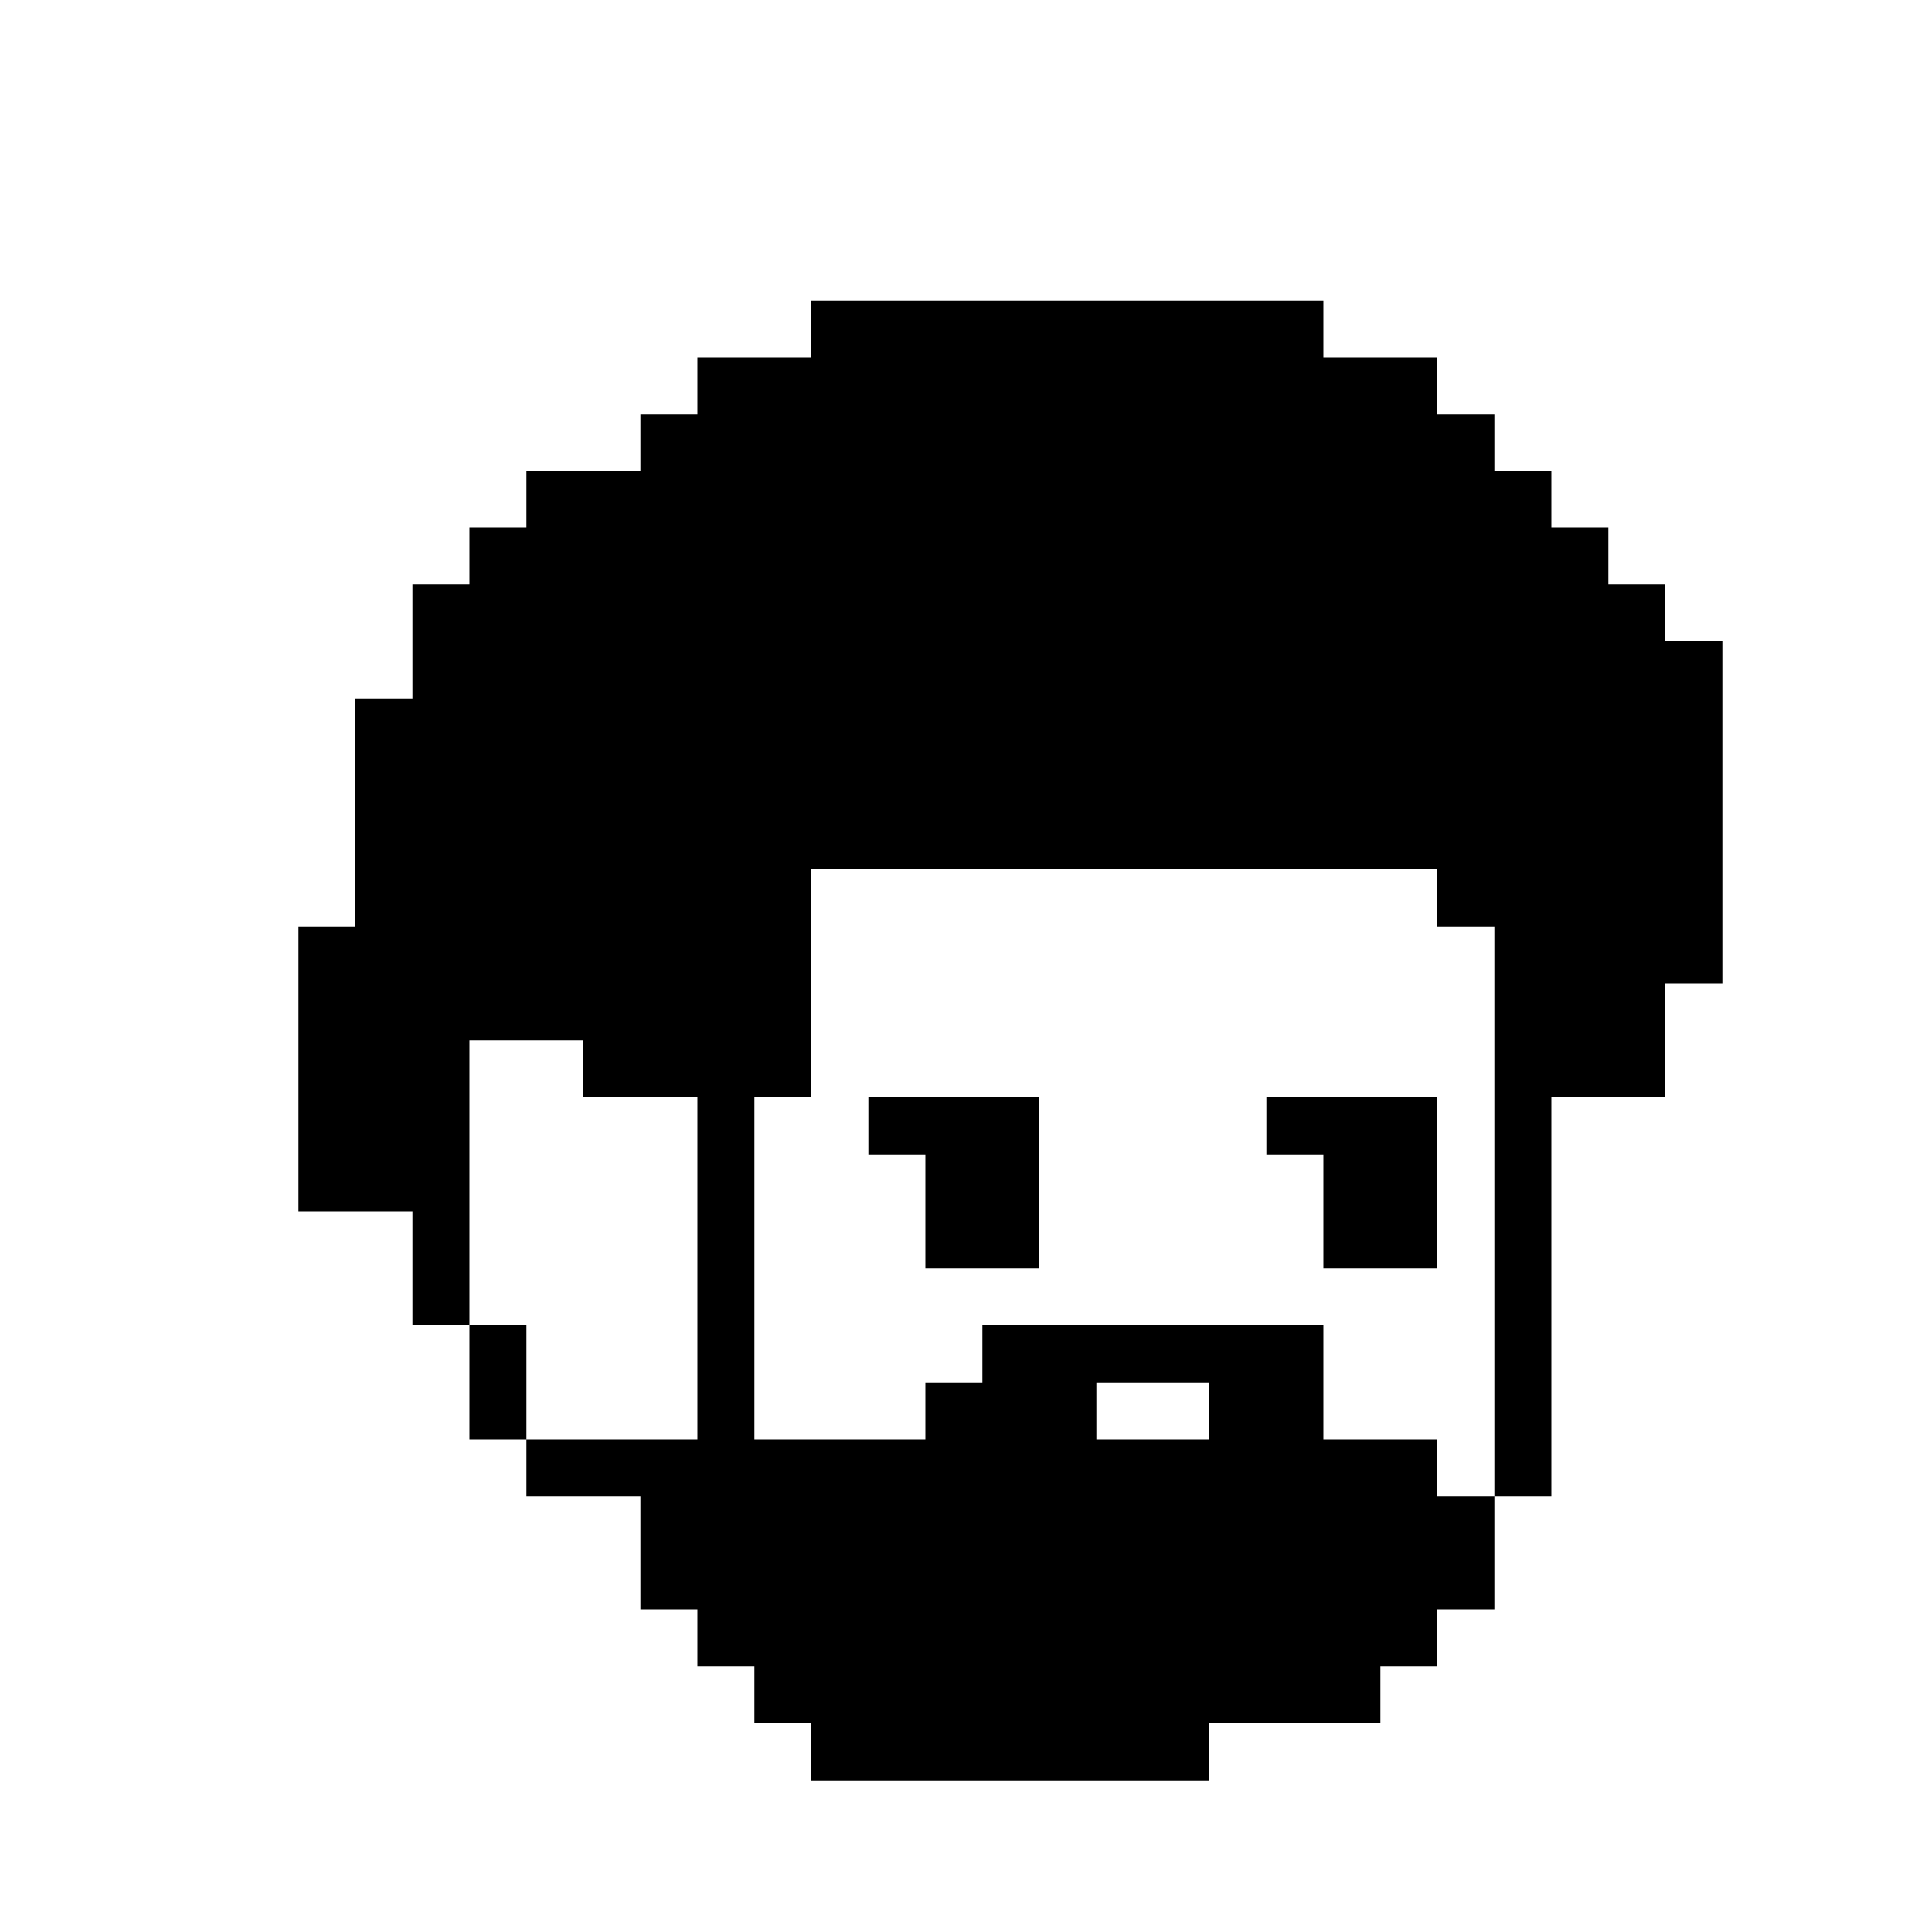 <?xml version="1.0" standalone="no"?>
<!DOCTYPE svg PUBLIC "-//W3C//DTD SVG 20010904//EN"
 "http://www.w3.org/TR/2001/REC-SVG-20010904/DTD/svg10.dtd">
<svg version="1.0" xmlns="http://www.w3.org/2000/svg"
 width="2000pt" height="2000pt" viewBox="0 0 2000 2000"
 preserveAspectRatio="xMidYMid meet">

<g transform="translate(0,2000) scale(0.1,-0.1)"
fill="#000000" stroke="none">
<path d="M8400 16595 l0 -295 -590 0 -590 0 0 -295 0 -295 -295 0 -295 0 0
-295 0 -295 -590 0 -590 0 0 -290 0 -290 -295 0 -295 0 0 -295 0 -295 -295 0
-295 0 0 -590 0 -590 -295 0 -295 0 0 -1180 0 -1180 -295 0 -295 0 0 -1475 0
-1475 590 0 590 0 0 -590 0 -590 295 0 295 0 0 -590 0 -590 295 0 295 0 0
-295 0 -295 590 0 590 0 0 -585 0 -585 295 0 295 0 0 -295 0 -295 295 0 295 0
0 -295 0 -295 295 0 295 0 0 -295 0 -295 2060 0 2060 0 0 295 0 295 885 0 885
0 0 295 0 295 295 0 295 0 0 295 0 295 295 0 295 0 0 585 0 585 295 0 295 0 0
2065 0 2065 590 0 590 0 0 590 0 590 295 0 295 0 0 1770 0 1770 -295 0 -295 0
0 295 0 295 -295 0 -295 0 0 295 0 295 -295 0 -295 0 0 290 0 290 -295 0 -295
0 0 295 0 295 -295 0 -295 0 0 295 0 295 -590 0 -590 0 0 295 0 295 -2650 0
-2650 0 0 -295z m6480 -5890 l0 -295 295 0 295 0 0 -2950 0 -2950 -295 0 -295
0 0 295 0 295 -590 0 -590 0 0 590 0 590 -1765 0 -1765 0 0 -295 0 -295 -295
0 -295 0 0 -295 0 -295 -885 0 -885 0 0 1770 0 1770 295 0 295 0 0 1180 0
1180 3240 0 3240 0 0 -295z m-8840 -1770 l0 -295 590 0 590 0 0 -1770 0 -1770
-885 0 -885 0 0 590 0 590 -295 0 -295 0 0 1475 0 1475 590 0 590 0 0 -295z
m6480 -3540 l0 -295 -585 0 -585 0 0 295 0 295 585 0 585 0 0 -295z"/>
<path d="M8990 8345 l0 -295 295 0 295 0 0 -590 0 -590 590 0 590 0 0 885 0
885 -885 0 -885 0 0 -295z"/>
<path d="M13110 8345 l0 -295 295 0 295 0 0 -590 0 -590 590 0 590 0 0 885 0
885 -885 0 -885 0 0 -295z"/>
</g>
</svg>
